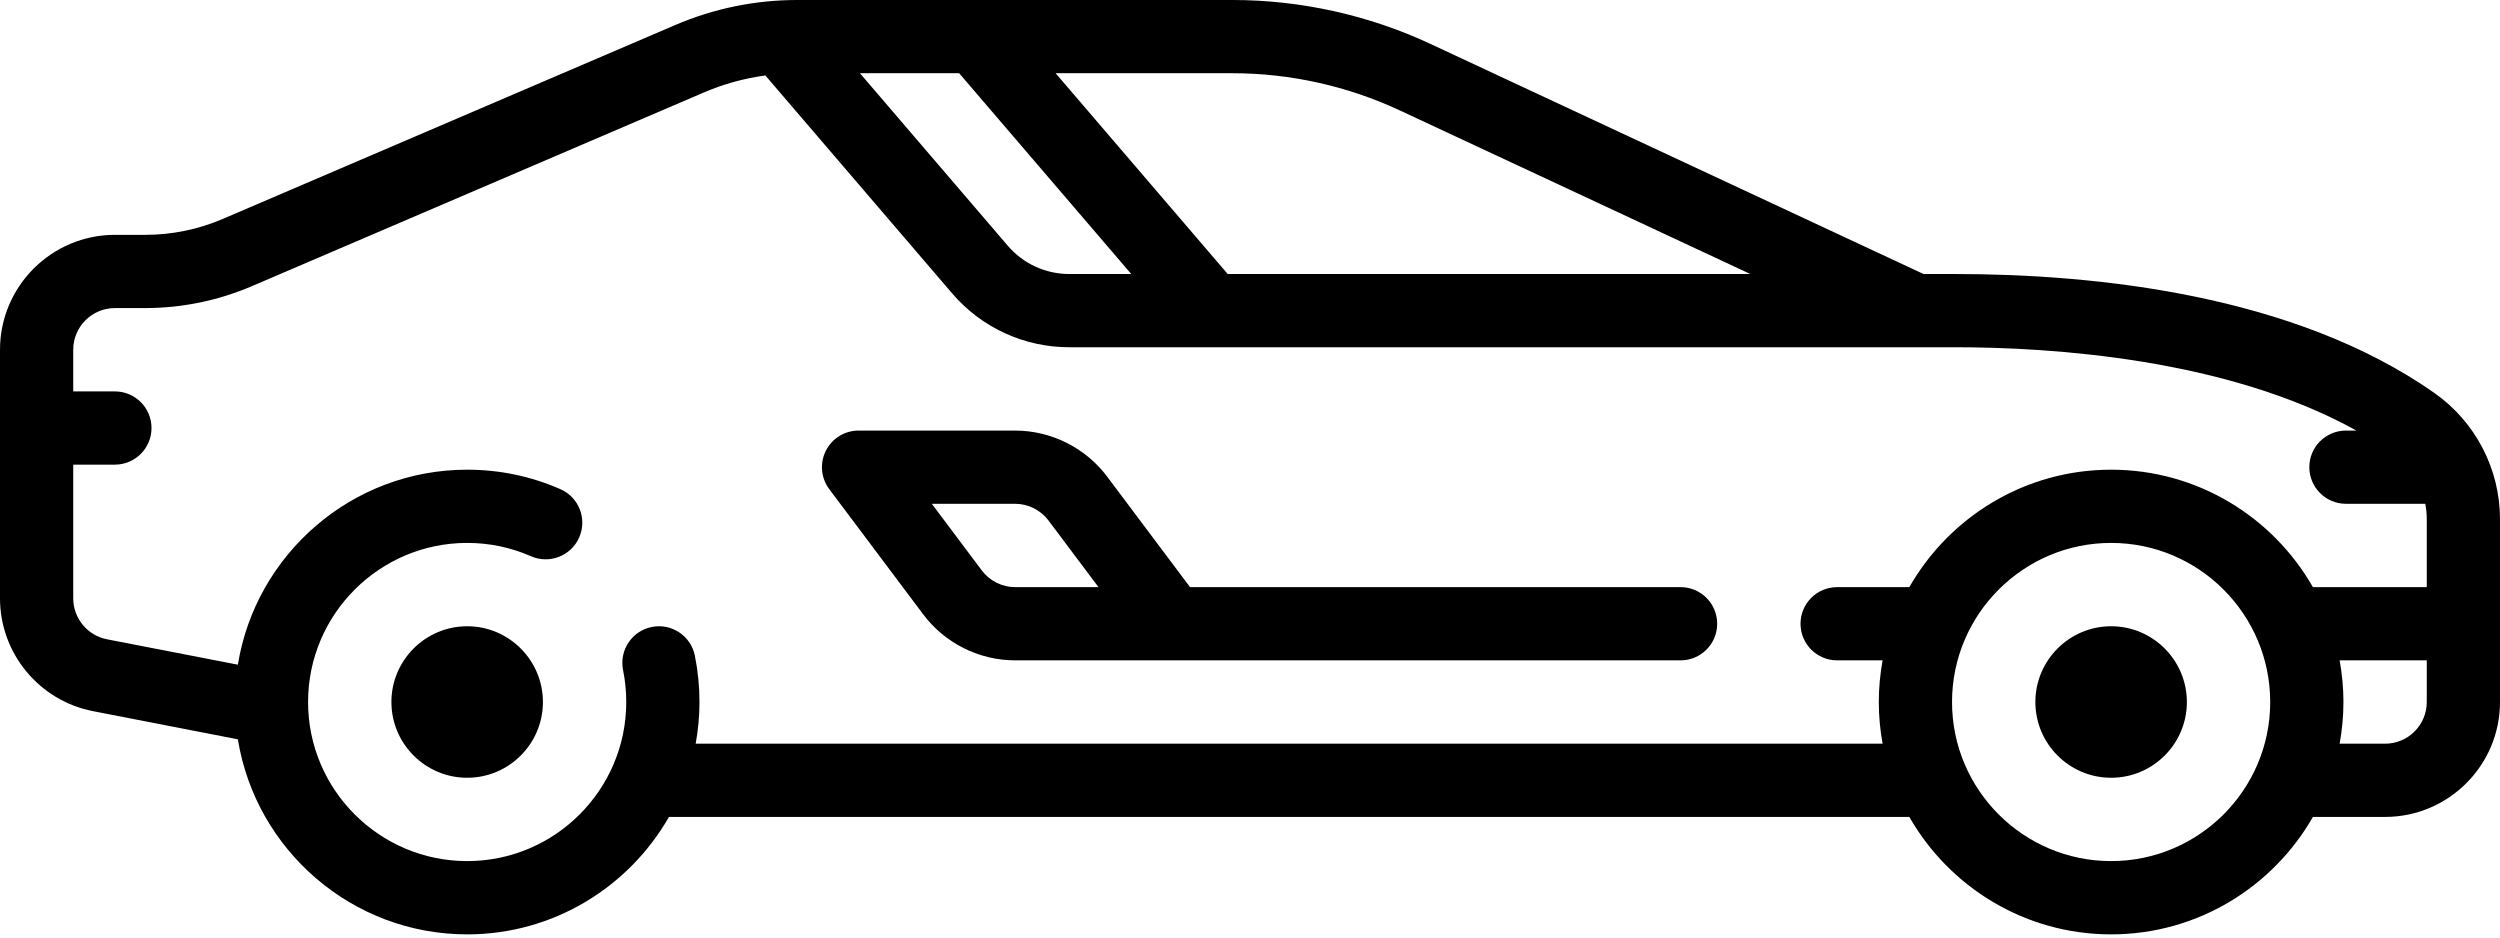 <svg width="48" height="18" viewBox="0 0 48 18" fill="none" xmlns="http://www.w3.org/2000/svg">
   <path d="M46.739 7.544C44.048 5.657 40.245 5.261 37.527 5.261H36.932L27.462 0.842C26.283 0.291 24.971 0 23.669 0H15.31C14.498 0 13.708 0.162 12.961 0.482L4.283 4.201C3.806 4.406 3.302 4.509 2.784 4.509H2.206C0.99 4.509 0 5.499 0 6.715V11.488C0 12.542 0.751 13.453 1.785 13.654L4.567 14.195C4.911 16.316 6.754 17.94 8.97 17.94C10.627 17.94 12.075 17.03 12.844 15.685H36.659C37.428 17.03 38.876 17.94 40.533 17.94C42.191 17.94 43.639 17.03 44.408 15.685H45.794C47.01 15.685 48 14.695 48 13.479V9.969C48 9.004 47.528 8.098 46.739 7.544ZM26.867 2.116L33.606 5.261H23.572L20.268 1.406H23.669C24.767 1.406 25.873 1.652 26.867 2.116ZM18.416 1.406L21.72 5.261H20.528C20.075 5.261 19.645 5.063 19.35 4.719L16.511 1.406H18.416ZM13.357 14.279C13.404 14.019 13.43 13.752 13.43 13.479C13.43 13.179 13.4 12.879 13.341 12.587C13.264 12.207 12.893 11.961 12.512 12.038C12.132 12.115 11.886 12.487 11.963 12.867C12.004 13.067 12.024 13.273 12.024 13.479C12.024 15.163 10.654 16.533 8.97 16.533C7.285 16.533 5.915 15.163 5.915 13.479C5.915 11.795 7.285 10.424 8.97 10.424C9.396 10.424 9.808 10.51 10.195 10.68C10.55 10.835 10.965 10.674 11.121 10.318C11.277 9.962 11.115 9.548 10.76 9.392C10.194 9.144 9.591 9.018 8.97 9.018C6.754 9.018 4.911 10.642 4.567 12.762L2.053 12.274C1.678 12.201 1.406 11.87 1.406 11.488V8.921H2.206C2.594 8.921 2.909 8.606 2.909 8.218C2.909 7.83 2.594 7.515 2.206 7.515H1.406V6.715C1.406 6.274 1.765 5.915 2.206 5.915H2.784C3.494 5.915 4.184 5.773 4.837 5.494L13.515 1.775C13.895 1.612 14.29 1.504 14.695 1.449L18.282 5.634C18.845 6.29 19.663 6.667 20.528 6.667H37.527C39.406 6.667 42.759 6.887 45.243 8.267H45.043C44.654 8.267 44.339 8.581 44.339 8.97C44.339 9.358 44.654 9.673 45.043 9.673H46.565C46.584 9.769 46.594 9.868 46.594 9.969V11.273H44.408C43.639 9.927 42.191 9.018 40.533 9.018C38.876 9.018 37.428 9.927 36.659 11.273H35.273C34.885 11.273 34.57 11.587 34.57 11.976C34.57 12.364 34.885 12.679 35.273 12.679H36.146C36.099 12.939 36.073 13.206 36.073 13.479C36.073 13.752 36.099 14.019 36.146 14.279H13.357ZM40.533 16.533C38.849 16.533 37.479 15.163 37.479 13.479C37.479 11.795 38.849 10.424 40.533 10.424C42.218 10.424 43.588 11.795 43.588 13.479C43.588 15.163 42.218 16.533 40.533 16.533ZM45.794 14.279H44.921C44.968 14.019 44.994 13.752 44.994 13.479C44.994 13.206 44.968 12.939 44.921 12.679H46.594V13.479C46.594 13.92 46.235 14.279 45.794 14.279Z" fill="currentColor"/>
   <path d="M32.267 11.273H22.849L21.256 9.149C20.841 8.597 20.181 8.267 19.491 8.267H16.485C16.218 8.267 15.975 8.417 15.856 8.656C15.737 8.894 15.762 9.179 15.922 9.392L17.726 11.796C18.14 12.349 18.8 12.679 19.491 12.679H32.267C32.655 12.679 32.97 12.364 32.97 11.976C32.97 11.587 32.655 11.273 32.267 11.273ZM19.491 11.273C19.24 11.273 19.001 11.153 18.851 10.953L17.891 9.673H19.491C19.741 9.673 19.98 9.793 20.131 9.993L21.091 11.273H19.491Z" fill="currentColor"/>
   <path d="M8.97 12.024C8.168 12.024 7.515 12.677 7.515 13.479C7.515 14.281 8.168 14.933 8.97 14.933C9.772 14.933 10.424 14.281 10.424 13.479C10.424 12.677 9.772 12.024 8.97 12.024Z" fill="currentColor"/>
   <path d="M40.534 12.024C39.732 12.024 39.079 12.677 39.079 13.479C39.079 14.281 39.732 14.933 40.534 14.933C41.336 14.933 41.988 14.281 41.988 13.479C41.988 12.677 41.336 12.024 40.534 12.024Z" fill="currentColor"/>
</svg>

